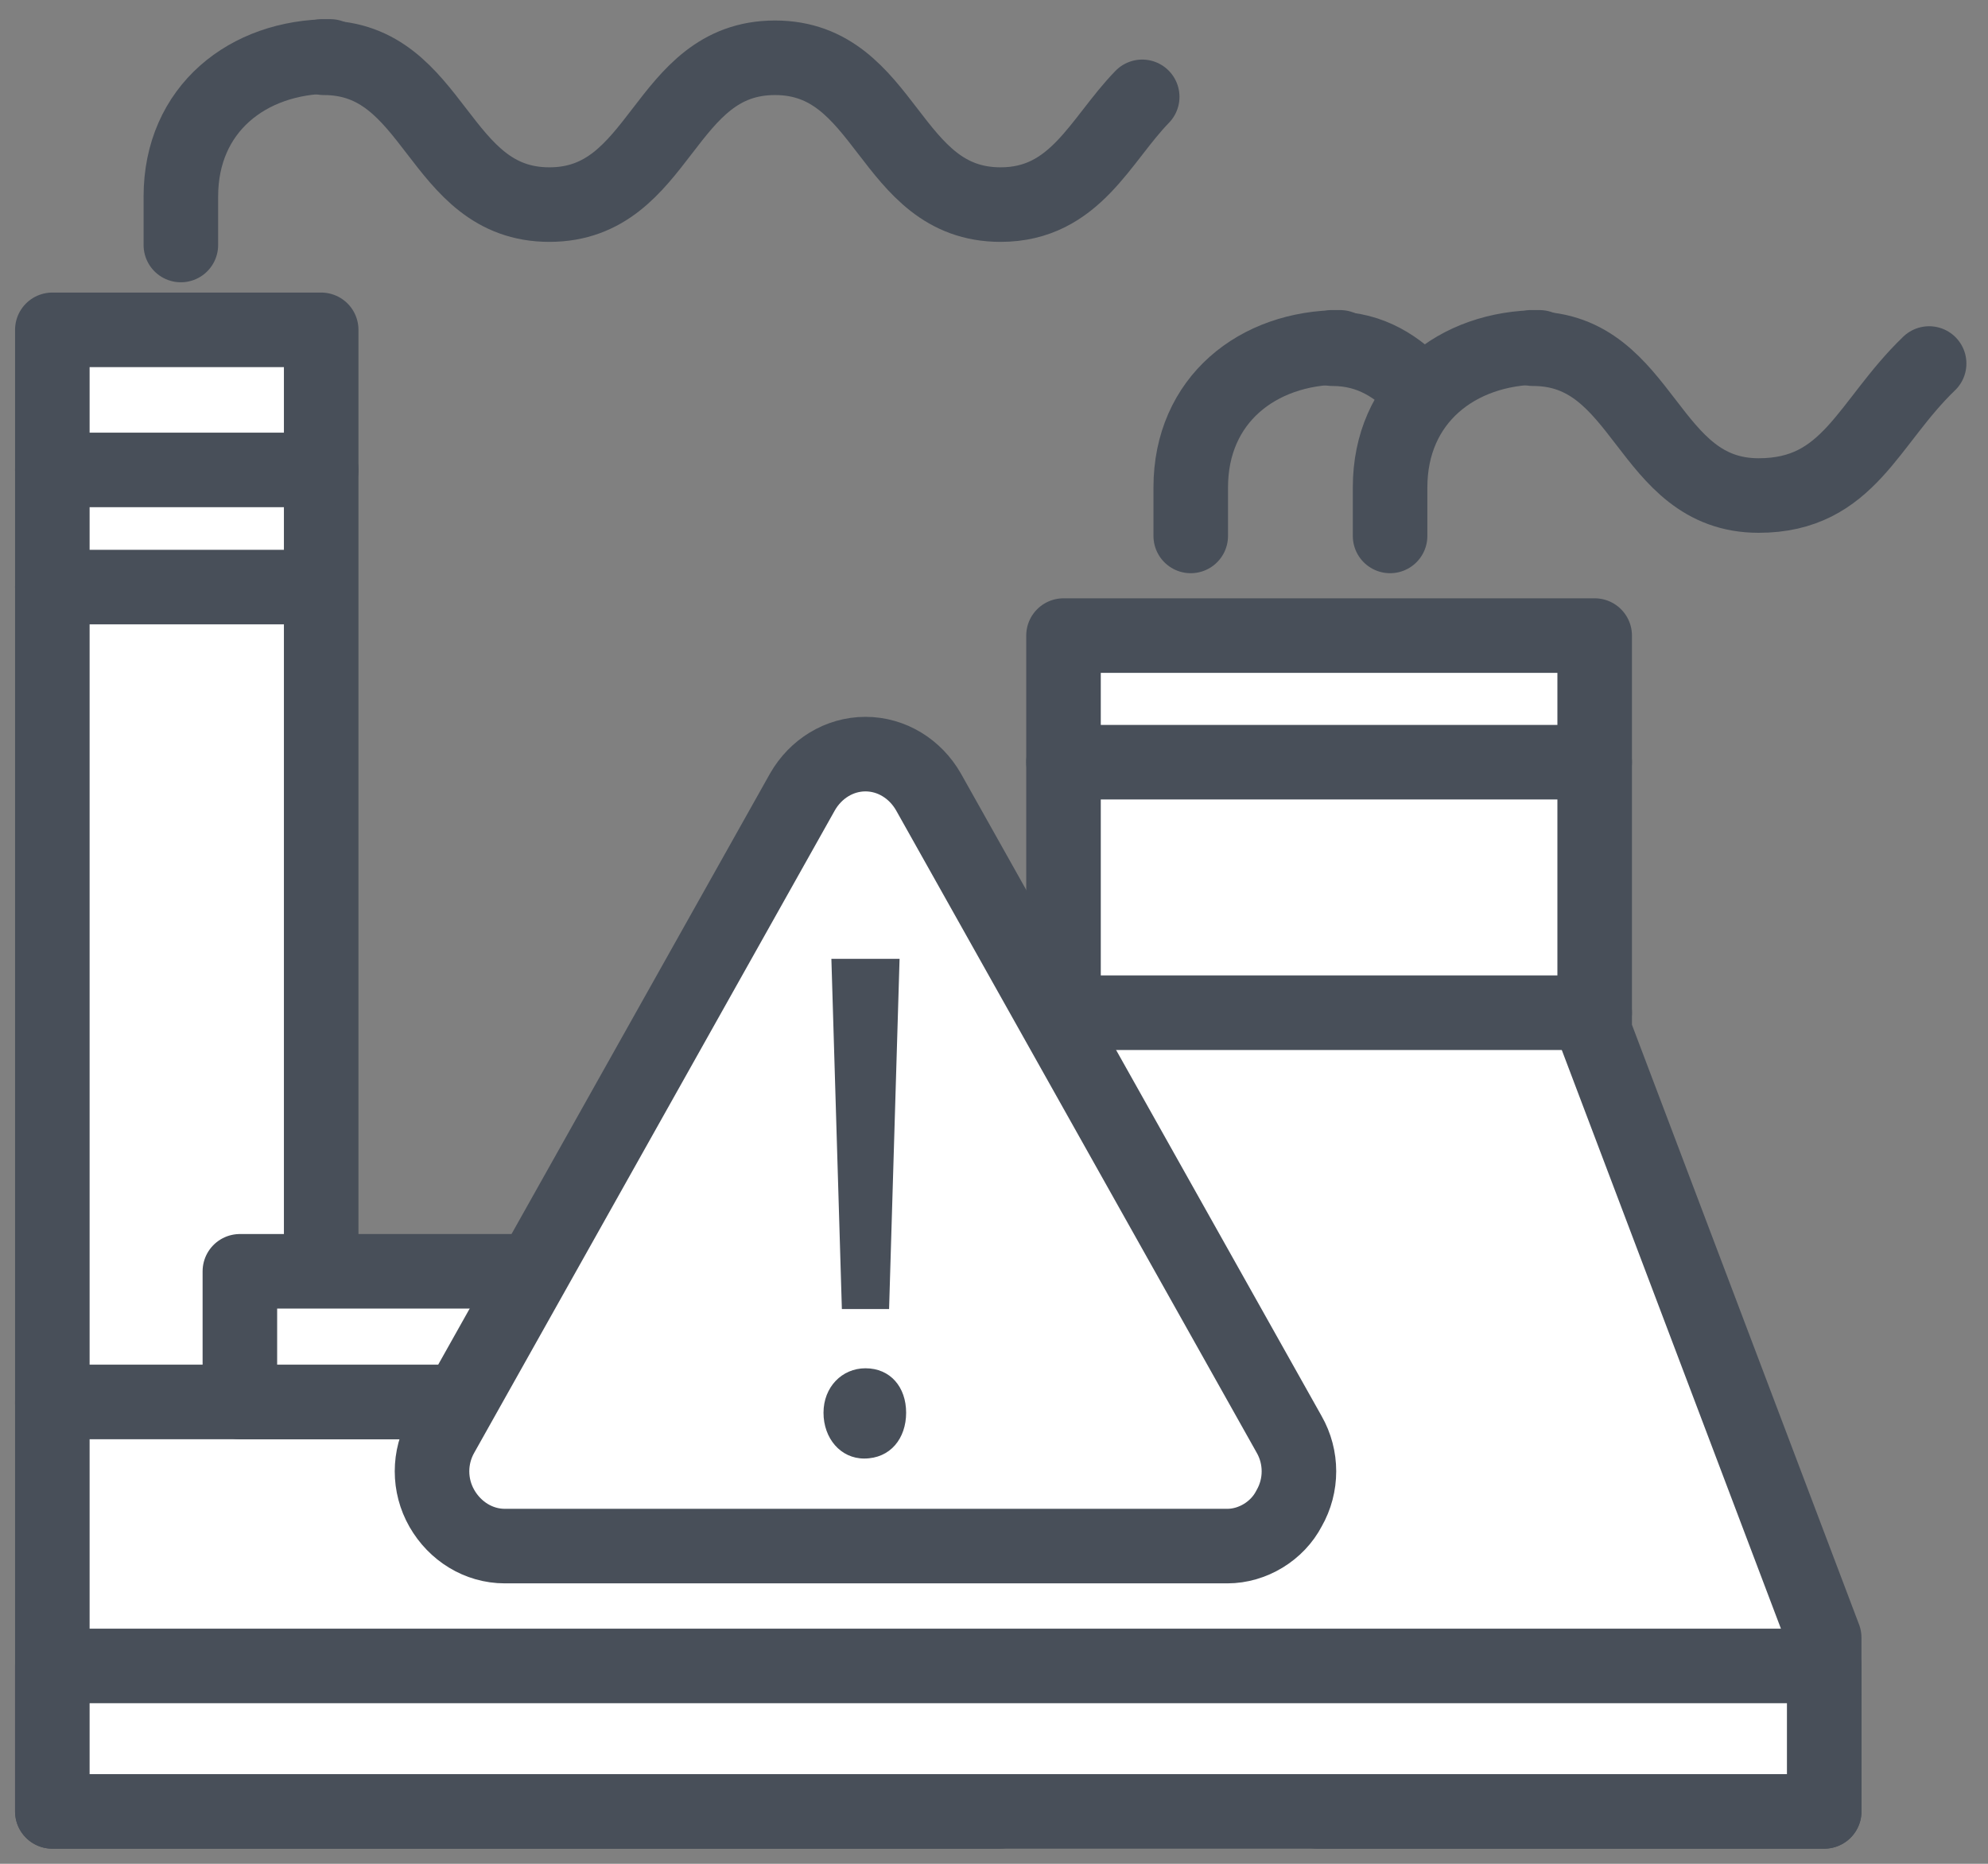 <svg xmlns="http://www.w3.org/2000/svg" width="80" height="75" viewBox="0 0 80 75">
  <rect x="0" y="0" width="80" height="75" fill="#808080" stroke="none"/>
  <g fill="none" fill-rule="evenodd" transform="translate(2 2)">
    <polyline fill="#FFF" points=".106 54.469 .106 11.273 10.925 11.273 10.925 53.982"/>
    <polyline stroke="#484F59" stroke-linecap="round" stroke-linejoin="round" stroke-width="3" points=".106 54.469 .106 11.273 10.925 11.273 10.925 53.982"/>
    <polyline fill="#FFF" points="38.211 70.892 .106 70.892 .106 54.415 55.153 54.415 55.153 62.653"/>
    <polyline stroke="#484F59" stroke-linecap="round" stroke-linejoin="round" stroke-width="3" points="38.211 70.892 .106 70.892 .106 54.415 55.153 54.415 55.153 62.653"/>
    <polyline fill="#FFF" points="40.797 39.456 40.797 23.576 62.172 23.576 62.172 39.511 71.408 63.9 71.408 70.892 51.036 70.892"/>
    <polyline stroke="#484F59" stroke-linecap="round" stroke-linejoin="round" stroke-width="3" points="40.797 39.456 40.797 23.576 62.172 23.576 62.172 39.511 71.408 63.9 71.408 70.892 51.036 70.892"/>
    <path d="M40.797,28.671 L62.172,28.671"/>
    <path stroke="#484F59" stroke-linecap="round" stroke-linejoin="round" stroke-width="3" d="M40.797,28.671 L62.172,28.671"/>
    <path d="M40.797,38.752 L62.172,38.752"/>
    <path stroke="#484F59" stroke-linecap="round" stroke-linejoin="round" stroke-width="3" d="M40.797,38.752 L62.172,38.752"/>
    <path d="M58.9,66.176 L71.408,66.176"/>
    <path stroke="#484F59" stroke-linecap="round" stroke-linejoin="round" stroke-width="3" d="M58.9,66.176 L71.408,66.176"/>
    <path d="M0.106,16.91 L10.925,16.91"/>
    <path stroke="#484F59" stroke-linecap="round" stroke-linejoin="round" stroke-width="3" d="M0.106,16.91 L10.925,16.91"/>
    <path d="M0.106,21.625 L10.503,21.625"/>
    <path stroke="#484F59" stroke-linecap="round" stroke-linejoin="round" stroke-width="3" d="M0.106,21.625 L10.503,21.625"/>
    <rect width="15.2" height="5.257" x="7.653" y="49.158" fill="#FFF"/>
    <rect width="15.2" height="5.257" x="7.653" y="49.158" stroke="#484F59" stroke-linecap="round" stroke-linejoin="round" stroke-width="3"/>
    <path fill="#FFF" d="M47.394,60.215 L18.314,60.215 C17.258,60.215 16.308,59.618 15.781,58.697 C15.253,57.776 15.253,56.637 15.781,55.716 L30.294,29.863 C30.822,28.942 31.772,28.346 32.828,28.346 C33.883,28.346 34.833,28.942 35.361,29.863 L49.875,55.716 C50.403,56.637 50.403,57.776 49.875,58.697 C49.4,59.618 48.397,60.215 47.394,60.215"/>
    <path stroke="#484F59" stroke-linecap="round" stroke-linejoin="round" stroke-width="3" d="M47.394,60.215 L18.314,60.215 C17.258,60.215 16.308,59.618 15.781,58.697 C15.253,57.776 15.253,56.637 15.781,55.716 L30.294,29.863 C30.822,28.942 31.772,28.346 32.828,28.346 C33.883,28.346 34.833,28.942 35.361,29.863 L49.875,55.716 C50.403,56.637 50.403,57.776 49.875,58.697 C49.4,59.618 48.397,60.215 47.394,60.215 Z"/>
    <rect width="71.303" height="5.853" x=".106" y="65.038" fill="#FFF"/>
    <rect width="71.303" height="5.853" x=".106" y="65.038" stroke="#484F59" stroke-linecap="round" stroke-linejoin="round" stroke-width="3"/>
    <path fill="#484F59" fill-rule="nonzero" d="M31.139,54.849 C31.139,53.819 31.878,53.06 32.828,53.06 C33.831,53.06 34.464,53.819 34.464,54.849 C34.464,55.879 33.831,56.692 32.775,56.692 C31.825,56.692 31.139,55.879 31.139,54.849 Z M31.878,50.676 L31.456,36.584 L34.2,36.584 L33.778,50.676 L31.878,50.676 Z"/>
    <path stroke="#484F59" stroke-linecap="round" stroke-linejoin="round" stroke-width="3" d="M11.031,0.325 C15.569,0.325 15.569,6.233 20.108,6.233 C24.647,6.233 24.647,0.325 29.186,0.325 C33.725,0.325 33.725,6.233 38.264,6.233 C41.272,6.233 42.275,3.631 43.964,1.897"/>
    <path stroke="#484F59" stroke-linecap="round" stroke-linejoin="round" stroke-width="3" d="M5.278 7.859L5.278 5.908C5.278 2.385 7.969.271 11.294.271L10.925.271M59.692 12.032C64.231 12.032 64.231 17.94 68.769 17.94 72.411 17.94 73.15 15.013 75.631 12.628"/>
    <path stroke="#484F59" stroke-linecap="round" stroke-linejoin="round" stroke-width="3" d="M53.939 19.566L53.939 17.615C53.939 14.092 56.631 11.978 59.956 11.978L59.586 11.978M51.617 12.032C53.2 12.032 54.256 12.791 55.153 13.712"/>
    <path stroke="#484F59" stroke-linecap="round" stroke-linejoin="round" stroke-width="3" d="M45.917,19.566 L45.917,17.615 C45.917,14.092 48.608,11.978 51.933,11.978 L51.564,11.978"/>
  </g>
</svg>
